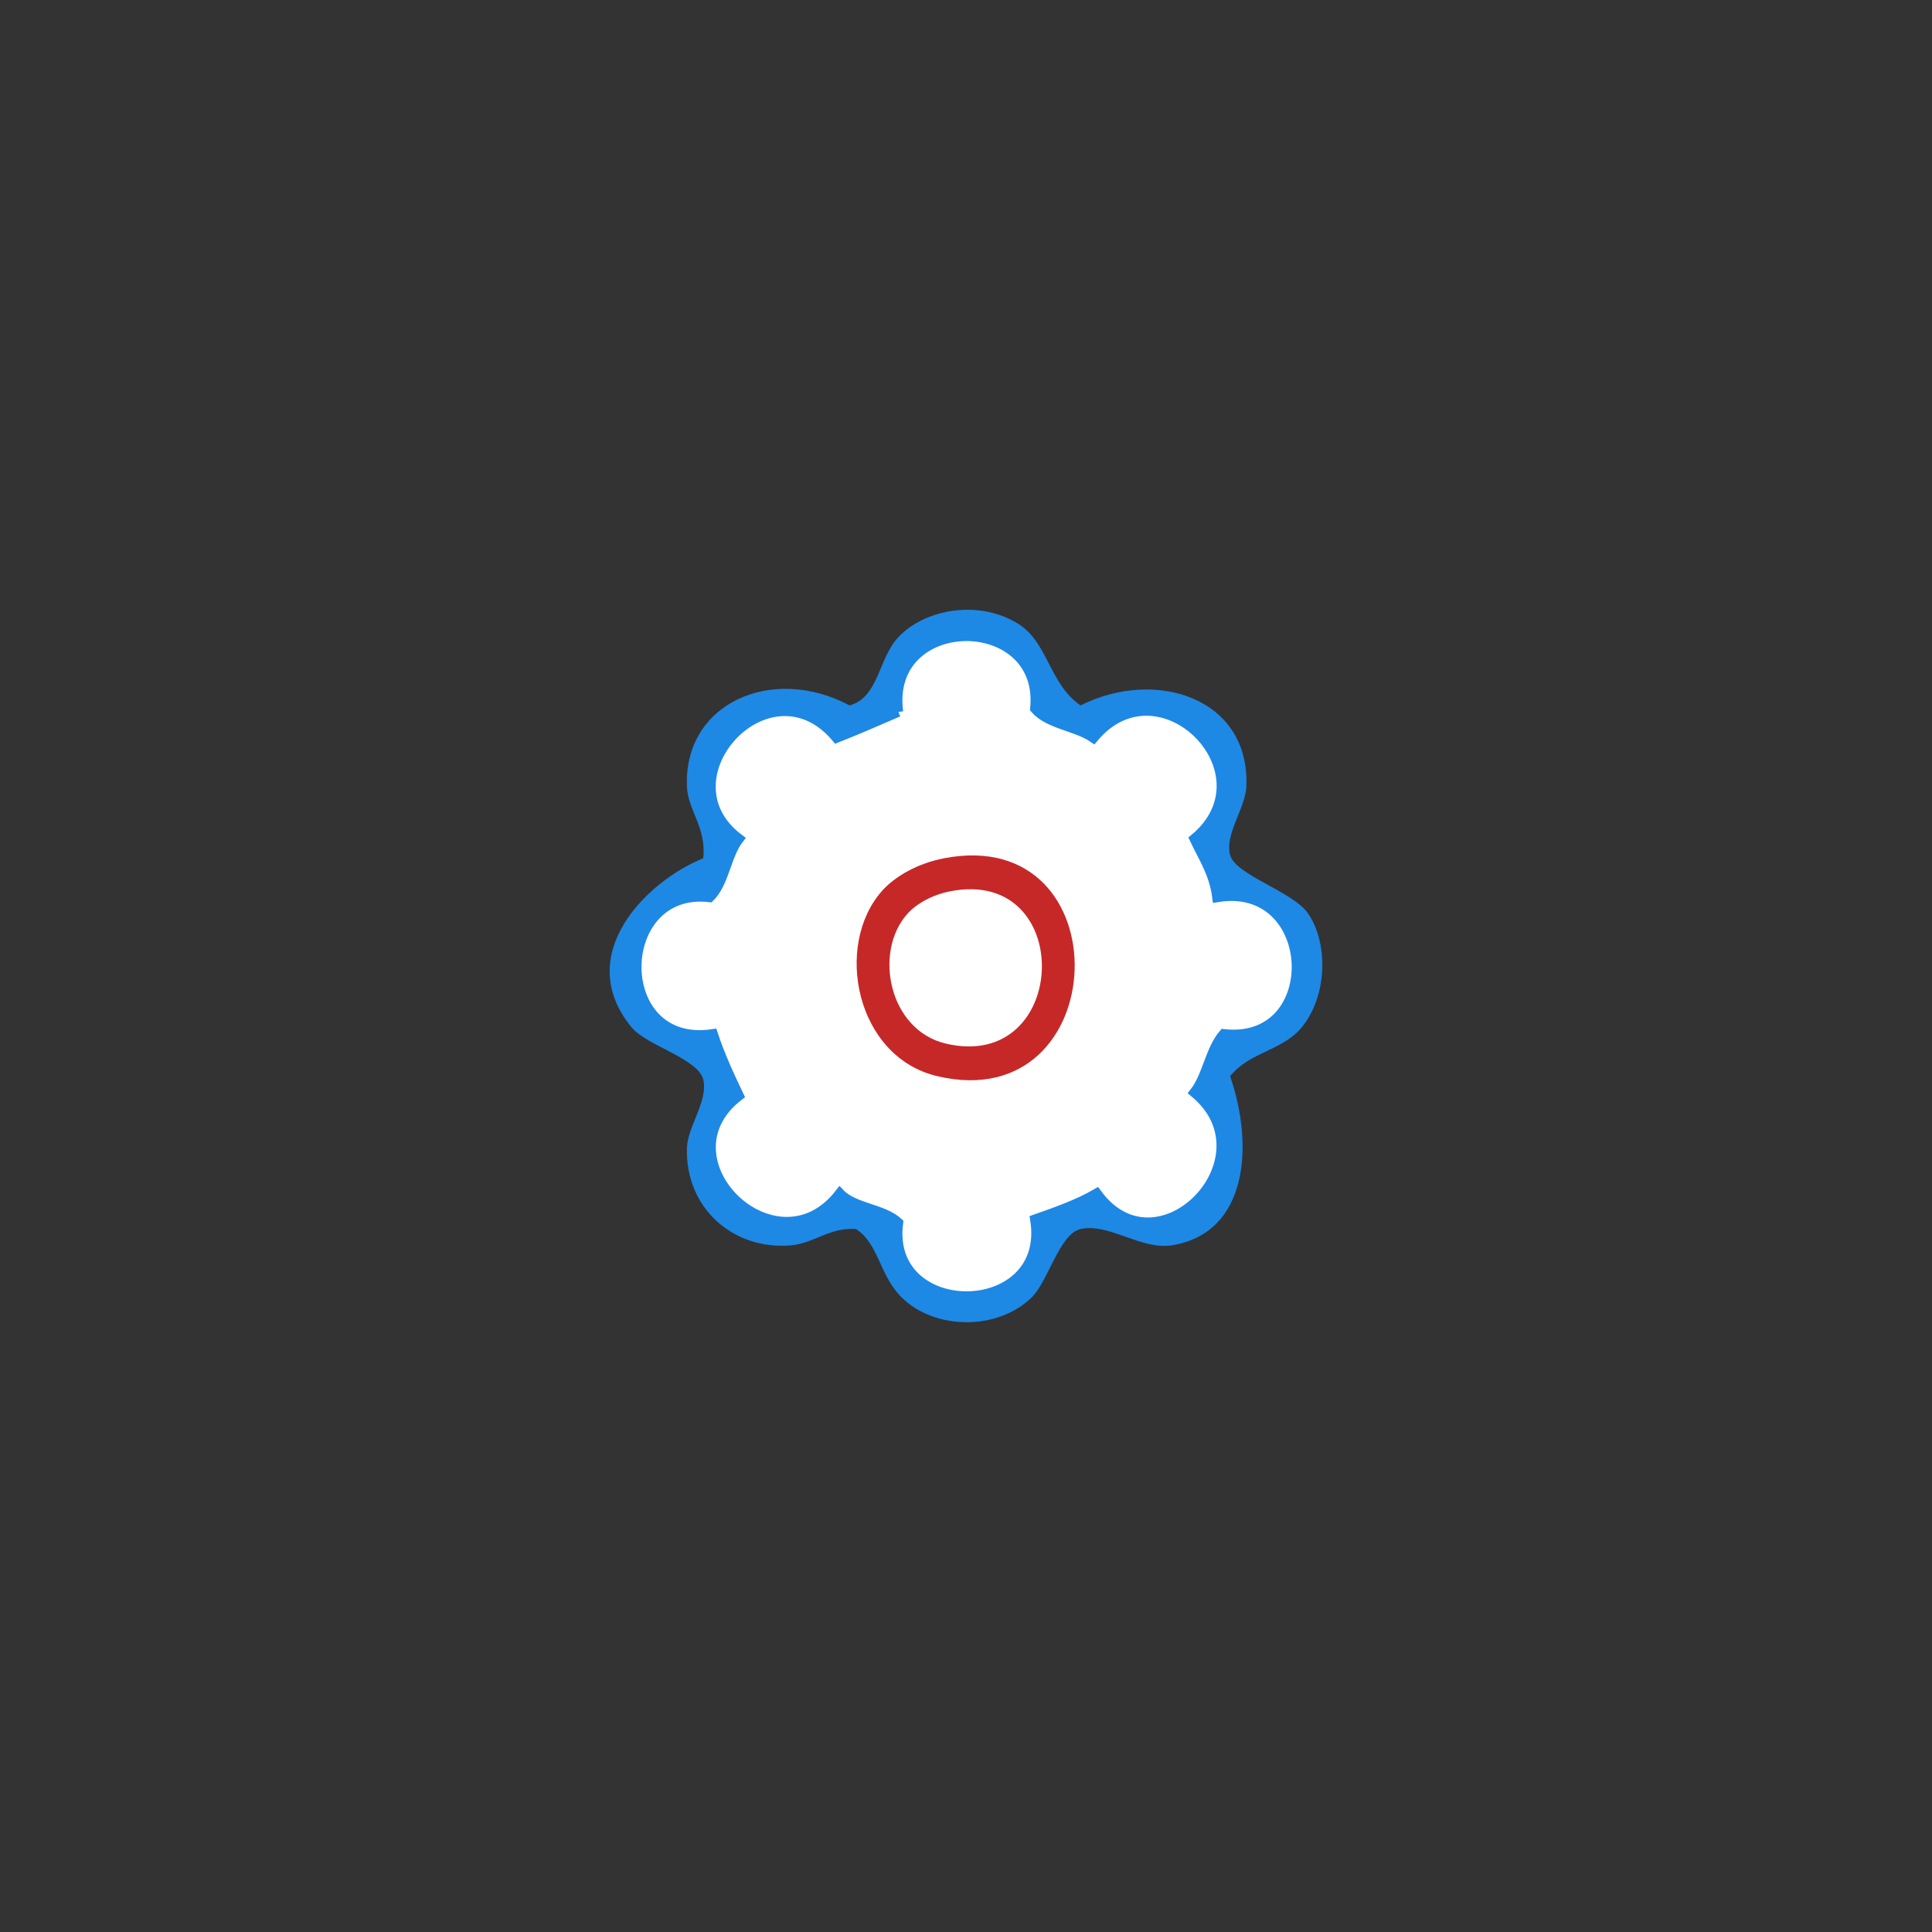 <?xml version="1.0" encoding="UTF-8" standalone="no"?>
<svg
   xmlns:dc="http://purl.org/dc/elements/1.1/"
   xmlns:cc="http://creativecommons.org/ns#"
   xmlns:rdf="http://www.w3.org/1999/02/22-rdf-syntax-ns#"
   xmlns:svg="http://www.w3.org/2000/svg"
   xmlns="http://www.w3.org/2000/svg"
   xmlns:sodipodi="http://sodipodi.sourceforge.net/DTD/sodipodi-0.dtd"
   xmlns:inkscape="http://www.inkscape.org/namespaces/inkscape"
   version="1.1"
   id="svg8704"
   viewBox="0 0 250 250"
   height="250"
   width="250"
   inkscape:version="0.91 r"
   sodipodi:docname="backend.svg">
  <rect x="0" y="0" width="250" height="250" fill="#333333" stroke="none"/>
  <sodipodi:namedview
     pagecolor="#ffffff"
     bordercolor="#666666"
     borderopacity="1"
     objecttolerance="10"
     gridtolerance="10"
     guidetolerance="10"
     inkscape:pageopacity="0"
     inkscape:pageshadow="2"
     inkscape:window-width="1440"
     inkscape:window-height="863"
     id="namedview15"
     showgrid="false"
     inkscape:zoom="11.313708"
     inkscape:cx="116.50657"
     inkscape:cy="106.14917"
     inkscape:window-x="5280"
     inkscape:window-y="0"
     inkscape:window-maximized="1"
     inkscape:current-layer="g46" />
  <defs
     id="defs8706" />
  <g
     transform="translate(0,-802.362)"
     id="layer1">
    <g
       transform="translate(-215,363.571)"
       id="g9288">
      <g
         id="g42"
         transform="matrix(1.25,0,0,-1.25,346.819,519.553)">
        <path
           d="m 0,0 c -4.027,2.561 -9.652,1.617 -12.458,-1.347 -2.076,-2.193 -2.017,-6.231 -5.05,-7.07 -8.006,4.276 -17.203,0.24 -16.834,-8.417 0.104,-2.461 2.034,-4.22 1.683,-7.408 -5.816,-2.328 -13.6,-9.975 -7.407,-17.508 1.548,-1.882 6.858,-3.211 7.407,-5.387 0.551,-2.182 -1.614,-4.849 -1.683,-7.07 -0.196,-6.262 4.821,-10.619 10.774,-10.101 2.365,0.206 4.062,1.909 6.734,1.683 2.344,-1.507 2.401,-4.77 4.713,-7.07 3.375,-3.356 9.885,-3.498 13.468,0 1.715,1.675 2.868,6.57 5.049,7.07 2.91,0.667 6.276,-2.178 9.428,-1.683 7.911,1.242 8.548,10.324 6.061,17.508 1.98,2.505 5.406,2.623 7.407,5.05 2.618,3.176 2.823,8.609 0.673,11.785 -1.543,2.279 -7.503,3.966 -8.08,6.06 -0.583,2.119 1.59,4.882 1.683,7.071 0.394,9.241 -9.441,12.311 -17.172,8.417 C 3.132,-6.119 3.05,-1.939 0,0"
           style="fill:#1e88e5;fill-opacity:1;fill-rule:nonzero;stroke:none"
           id="path44" />
      </g>
      <g
         id="g46"
         transform="matrix(1.25,0,0,-1.25,331.247,530.917)">
        <path
           d="m 0,0 c -2.12,-0.909 -4.221,-1.839 -6.396,-2.694 -6.939,8.326 -18.428,-4.201 -10.101,-10.437 -1.326,-1.704 -1.498,-4.562 -3.03,-6.06 -10.02,1.165 -10.258,-15.755 0.337,-14.141 0.751,-2.279 1.715,-4.345 2.693,-6.397 -8.543,-6.564 3.871,-18.629 10.437,-10.101 1.47,-1.56 4.494,-1.566 6.06,-3.03 -1.383,-10.288 15.856,-10.132 14.142,0.336 2.246,0.785 4.479,1.581 6.396,2.694 6.32,-8.713 18.353,3.632 10.102,10.437 1.333,1.697 1.624,4.437 3.029,6.061 10.48,-1.188 9.863,15.891 -0.673,14.141 -0.313,2.492 -1.464,4.148 -2.356,6.06 8.243,6.83 -3.613,18.659 -10.439,10.437 -1.792,1.238 -4.66,1.401 -6.059,3.031 C 15.165,10.428 -1.376,10.358 0,0"
           style="fill:#ffffff;fill-opacity:1;fill-rule:nonzero;stroke:#1e88e5;stroke-opacity:1"
           id="path48" />
      </g>
      <g
         id="g50"
         transform="matrix(1.25,0,0,-1.25,329.143,554.064)">
        <path
           d="M 0,0 C -5.017,-5.635 -2.74,-17.203 5.724,-19.19 24.066,-23.5 25.041,6.975 6.396,3.367 3.701,2.845 1.353,1.521 0,0"
           style="fill:#c62828;fill-opacity:1;fill-rule:nonzero;stroke:none"
           id="path52" />
        <path
           id="path4140"
           style="fill:#ffffff;fill-opacity:1;fill-rule:nonzero;stroke:none"
           d="M 2.602,-2.397 C -0.907,-6.338 0.686,-14.427 6.604,-15.816 19.43,-18.83 20.112,2.48 7.074,-0.043 5.19,-0.408 3.548,-1.334 2.602,-2.397"
           inkscape:connector-curvature="0" />
      </g>
    </g>
  </g>
</svg>
